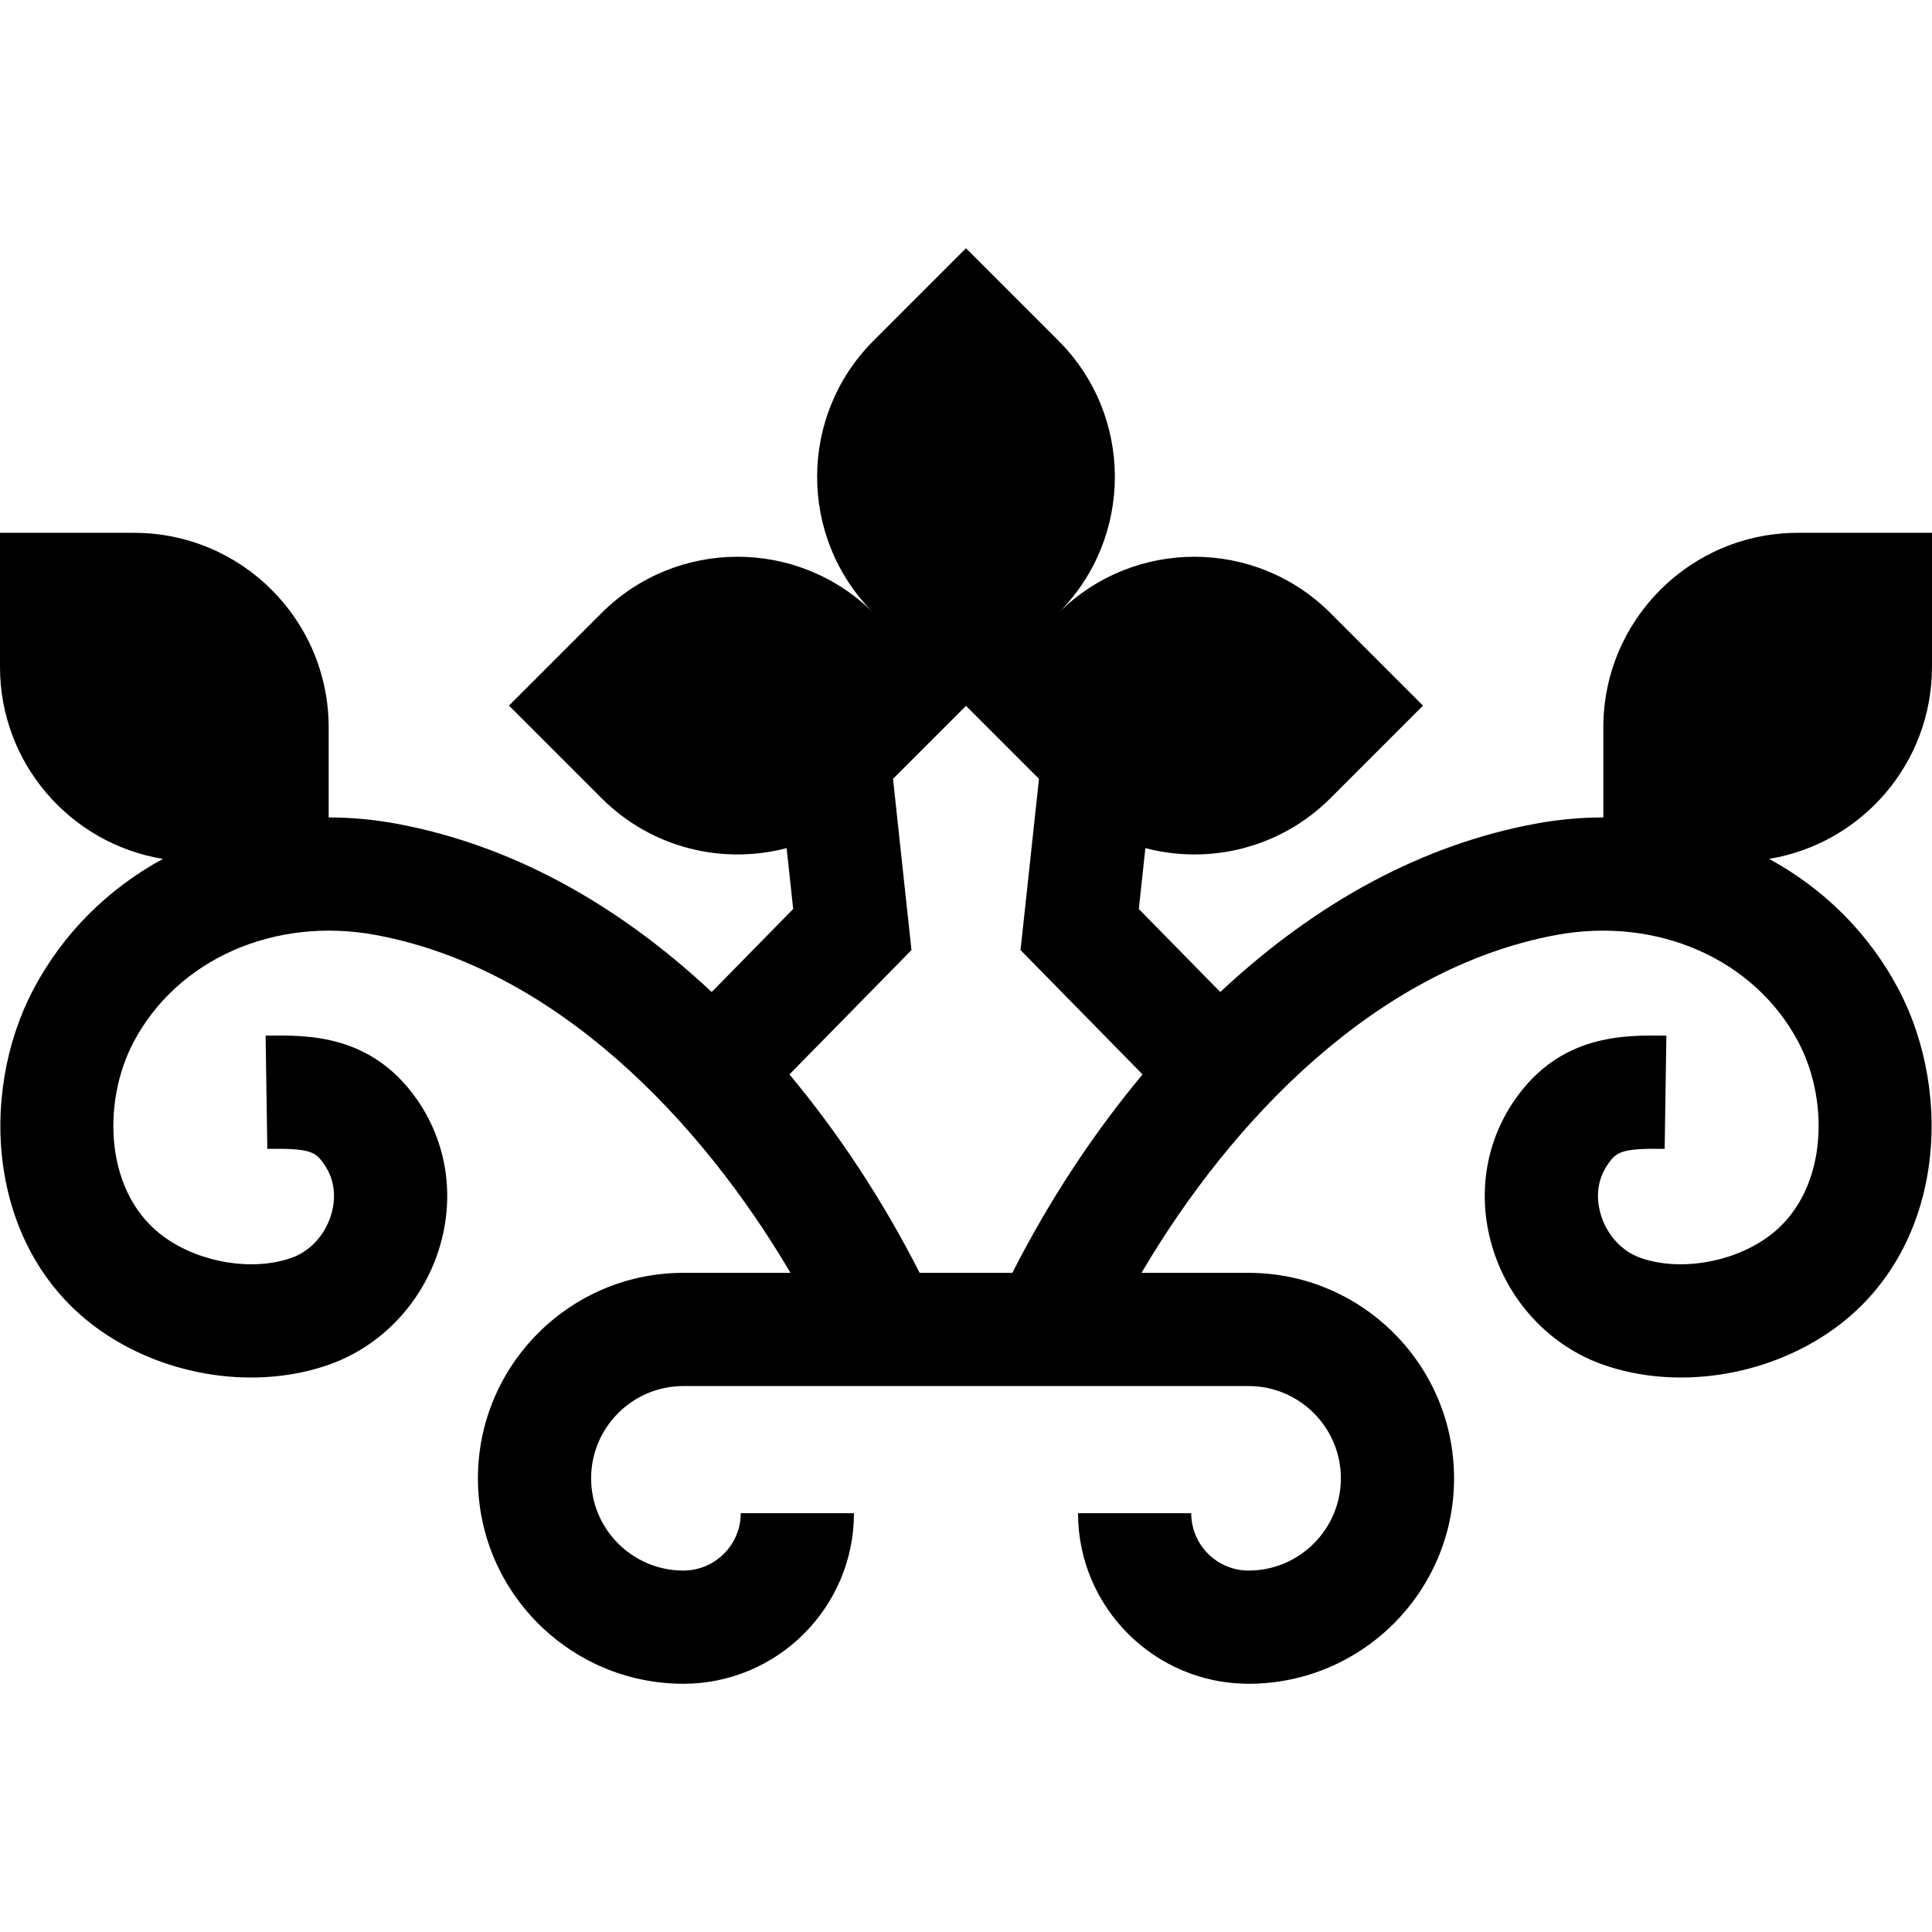 <svg id="Capa_1" enable-background="new 0 0 512 512" height="512" viewBox="0 0 512 512" width="512" xmlns="http://www.w3.org/2000/svg"><path d="m512 176.732v-35.528h-35.528c-28.484 0-51.574 23.091-51.574 51.574v23.853c-5.973 0-12.043.548-18.142 1.689-29.611 5.541-57.636 20.534-83.367 44.572l-21.59-21.998 1.739-16.131c16.964 4.45 35.771.04 49.067-13.256l24.51-24.51-24.51-24.51c-19.869-19.869-52.047-19.919-71.984-.16 19.807-19.934 19.772-52.148-.113-72.033l-24.51-24.51-24.51 24.51c-19.864 19.864-19.919 52.029-.176 71.968-19.943-19.692-52.068-19.621-71.915.226l-24.51 24.51 24.51 24.51c13.296 13.296 32.103 17.706 49.067 13.256l1.739 16.131-21.59 21.998c-25.732-24.038-53.756-39.031-83.367-44.572-6.098-1.141-12.168-1.689-18.142-1.689v-23.853c0-28.484-23.091-51.574-51.574-51.574h-35.53v35.528c0 25.623 18.689 46.872 43.177 50.883-14.414 7.839-26.437 19.623-34.324 34.583-14.753 27.982-12.14 69.456 17.769 90.422 17.555 12.306 41.369 15.835 60.673 8.989 13.626-4.832 24.455-16.168 28.969-30.324 4.422-13.867 2.286-28.465-5.857-40.051-12.092-17.199-28.893-16.947-40.017-16.776l.455 29.997c11.503-.175 12.767.83 15.019 4.033 3.7 5.263 2.728 10.833 1.818 13.684-1.682 5.274-5.574 9.447-10.414 11.163-10.127 3.59-23.87 1.419-33.425-5.28-16.145-11.317-16.957-35.734-8.452-51.868 11.602-22.006 37.457-33.412 64.336-28.381 47.525 8.893 85.903 48.987 109.764 89.51h-28.385c-30.024 0-54.45 24.426-54.45 54.45s24.426 54.45 54.45 54.45c24.926 0 45.204-20.278 45.204-45.204h-30c0 8.384-6.82 15.204-15.204 15.204-13.481 0-24.45-10.968-24.45-24.45s10.969-24.45 24.45-24.45h149.789c13.481 0 24.45 10.968 24.45 24.45s-10.969 24.45-24.45 24.45c-8.384 0-15.204-6.82-15.204-15.204h-30c0 24.926 20.278 45.204 45.204 45.204 30.024 0 54.45-24.426 54.45-54.45s-24.426-54.45-54.45-54.45h-28.385c23.861-40.523 62.238-80.616 109.764-89.51 26.887-5.03 52.733 6.375 64.336 28.381 8.505 16.133 7.692 40.55-8.452 51.867-9.556 6.698-23.3 8.871-33.425 5.28-4.84-1.716-8.732-5.889-10.414-11.163-.909-2.852-1.882-8.421 1.818-13.684 2.252-3.203 3.503-4.208 15.019-4.033l.455-29.997c-11.121-.168-27.925-.423-40.017 16.776-8.144 11.585-10.279 26.183-5.857 40.05 4.514 14.156 15.343 25.493 28.969 30.324 19.306 6.847 43.119 3.316 60.673-8.989 29.909-20.966 32.522-62.44 17.769-90.423-7.886-14.96-19.907-26.745-34.32-34.584 24.485-4.011 43.172-25.259 43.172-50.88zm-268.287 160.585c-9.697-19.084-21.386-36.864-34.506-52.582l32.342-32.952-4.891-45.386 19.342-19.342 19.342 19.342-4.891 45.386 32.342 32.952c-13.12 15.717-24.809 33.497-34.506 52.582z"/></svg>